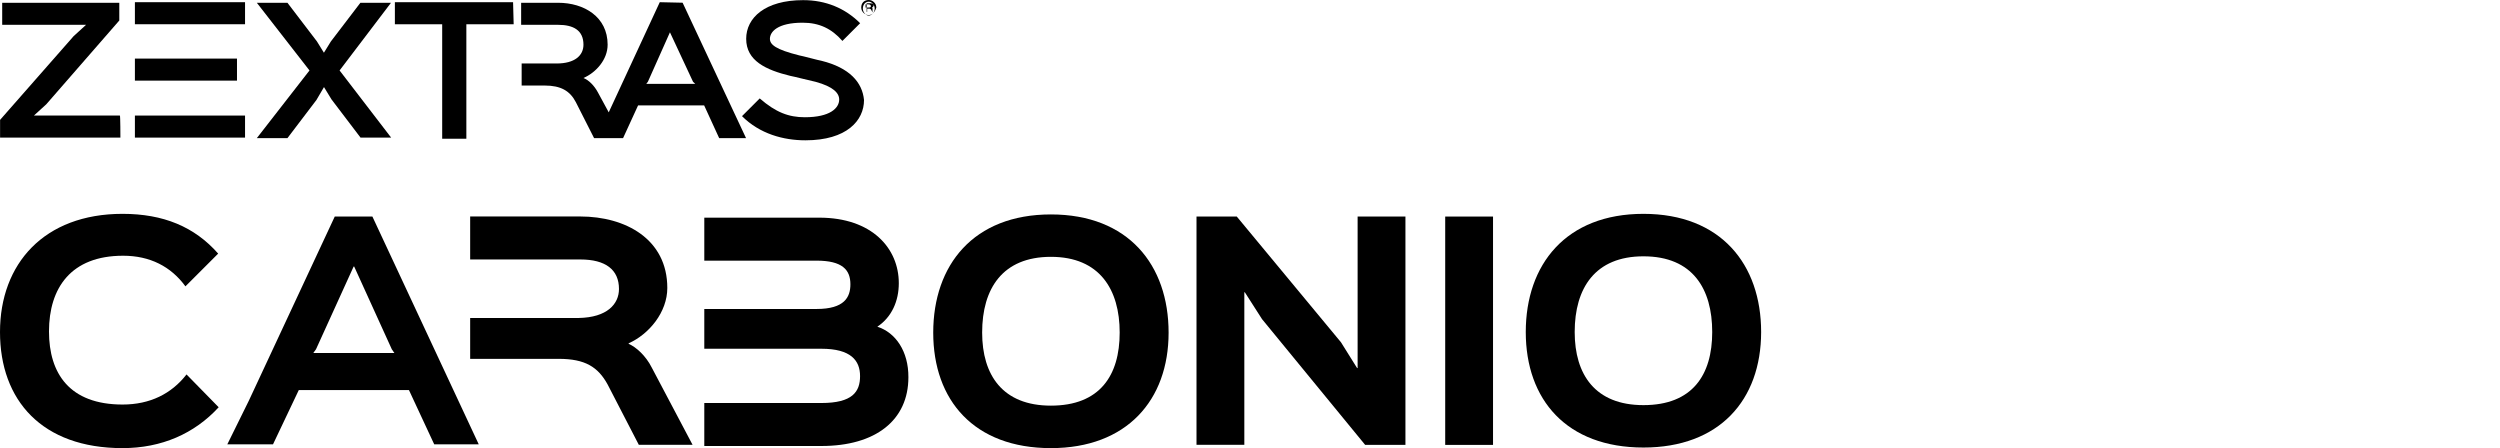 <?xml version="1.0" encoding="utf-8"?>
<!-- Generator: Adobe Illustrator 28.0.0, SVG Export Plug-In . SVG Version: 6.00 Build 0)  -->
<svg version="1.1" id="Layer_1" xmlns="http://www.w3.org/2000/svg" xmlns:xlink="http://www.w3.org/1999/xlink" x="0px" y="0px"
	 viewBox="0 0 341.37 61.19" style="enable-background:new 0 0 341.37 61.19;" xml:space="preserve">
<style type="text/css">
	.st0{display:none;stroke:#FFFFFF;stroke-miterlimit:10;}
</style>
<g>
	<g>
		<g>
			<path d="M88.99,50.18c-0.81-1.61-2.13-2.79-3.15-3.23v-0.07c2.79-1.25,5.28-4.25,5.28-7.56c0-6.68-5.72-9.76-11.88-9.76H64.2
				v5.87h14.82l0,0h0.22c3.45,0,5.28,1.39,5.28,4.03c0,2.05-1.61,3.89-5.5,3.96l0,0h-0.07h-0.08H64.2V49h12.1
				c3.59,0,5.36,1.1,6.68,3.52l4.25,8.22h7.34L88.99,50.18z"/>
			<path d="M119.8,44.61L119.8,44.61c1.98-1.32,2.93-3.52,2.93-5.94c0-4.77-3.67-8.95-10.86-8.95h-15.7v5.87h15.33
				c3.52,0,4.62,1.25,4.62,3.23c0,1.76-0.81,3.37-4.62,3.37H96.17v5.43h15.99c4.03,0,5.28,1.61,5.28,3.74s-1.03,3.67-5.28,3.67
				H96.17v5.87h15.99c7.41,0,11.88-3.52,11.88-9.39C124.06,47.98,122.3,45.41,119.8,44.61"/>
			<path d="M45.71,29.57L33.97,54.73l-2.93,5.94h6.24l3.52-7.41h15.04l3.45,7.41h6.08l-14.52-31.1
				C50.85,29.57,45.71,29.57,45.71,29.57z M53.85,48.2H42.78l0.37-0.51l5.14-11.3h0.07l5.14,11.3L53.85,48.2z"/>
			<g>
				<path d="M29.86,55.61c-3.3,3.59-7.78,5.58-13.13,5.58C5.73,61.19,0,54.66,0,45.34S6.02,29.2,16.73,29.2
					c5.58,0,9.83,1.76,13.06,5.43l-4.47,4.47c-1.98-2.71-4.84-4.18-8.51-4.18c-7.12,0-10.12,4.4-10.12,10.34
					c0,5.72,2.79,9.98,10.05,9.98c3.74,0,6.68-1.47,8.73-4.11L29.86,55.61z"/>
				<path d="M191.91,60.75h-5.5l-14.08-17.17l-2.35-3.67h-0.07v20.83h-6.53V29.57h5.5l14.23,17.17l2.2,3.52h0.07V29.57h6.53
					L191.91,60.75L191.91,60.75z"/>
				<path d="M203.87,60.75h-6.53V29.57h6.53V60.75z"/>
				<path d="M224.41,61.11c-10.49,0-16.07-6.53-16.07-15.77s5.5-16.14,16.07-16.14s16.07,6.9,16.07,16.14
					C240.47,54.66,234.75,61.11,224.41,61.11z M224.41,35c-6.6,0-9.39,4.33-9.39,10.34c0,5.8,2.79,9.98,9.39,9.98
					c6.68,0,9.39-4.11,9.39-9.98C233.8,39.47,231.16,35,224.41,35z"/>
				<path d="M143.5,61.19c-10.49,0-16.07-6.53-16.07-15.77s5.5-16.14,16.07-16.14s16.07,6.9,16.07,16.14S153.84,61.19,143.5,61.19z
					 M143.5,35.07c-6.6,0-9.39,4.33-9.39,10.34c0,5.8,2.79,9.98,9.39,9.98c6.68,0,9.39-4.11,9.39-9.98
					C152.89,39.55,150.17,35.07,143.5,35.07z"/>
			</g>
		</g>
	</g>
</g>
<g>
	<path d="M16.44,18.79H0.01v-2.42L10.06,4.93l1.69-1.54l0,0H0.3V0.38h15.99V2.8L6.32,14.24l-1.69,1.54l0,0h11.74
		C16.44,15.78,16.44,18.79,16.44,18.79z"/>
	<path d="M53.41,18.79h-4.18l-3.96-5.21l-1.03-1.69l0,0l-1.03,1.76l-3.96,5.21h-4.18l7.19-9.24l-7.19-9.24h4.18l4.03,5.28l0.95,1.54
		l0,0l0.95-1.54l4.03-5.28h4.18l-7.02,9.24L53.41,18.79z"/>
	<path d="M70.14,3.31h-6.46v15.63h-3.3V3.31h-6.46V0.3h16.14L70.14,3.31L70.14,3.31z"/>
	<g>
		<path d="M90.09,0.3l-6.97,15.04l-1.47-2.71c-0.51-0.95-1.25-1.69-1.98-1.98l0,0c1.69-0.73,3.3-2.49,3.3-4.55
			c0-3.81-3.23-5.72-6.75-5.72h-5.06v3.01h5.06c2.05,0,3.45,0.73,3.45,2.71c0,1.47-1.17,2.57-3.67,2.57h-4.77v3.01h3.15
			c2.2,0,3.45,0.73,4.25,2.27l2.49,4.91h3.96l2.05-4.47h9.02l2.05,4.47h3.67L93.21,0.37L90.09,0.3L90.09,0.3z M94.93,11.45h-6.68
			l0.22-0.29l3.01-6.75l0,0l3.15,6.75L94.93,11.45z"/>
		<path d="M112.17,8.3c-0.44-0.07-2.57-0.66-3.01-0.73c-3.23-0.81-4.03-1.47-4.03-2.27c0-0.95,1.03-2.2,4.47-2.2
			c2.27,0,3.96,0.81,5.43,2.49l2.42-2.42c-2.05-2.05-4.69-3.15-7.78-3.15c-5.21,0-7.78,2.42-7.78,5.28c0,3.01,2.71,4.25,6.02,5.06
			c0.44,0.07,3.01,0.73,3.45,0.81c2.42,0.66,3.23,1.54,3.23,2.42c0,1.17-1.25,2.42-4.69,2.42c-2.2,0-3.96-0.66-6.16-2.57l-2.42,2.42
			c2.42,2.42,5.65,3.3,8.66,3.3c5.65,0,8-2.71,8-5.5C117.75,11.23,115.99,9.25,112.17,8.3z"/>
	</g>
	<g>
		<rect x="18.42" y="8" width="13.94" height="3.01"/>
		<rect x="18.42" y="15.78" width="15.04" height="3.01"/>
		<rect x="18.42" y="0.3" width="15.04" height="3.01"/>
	</g>
	<g>
		<path d="M118.63,2.06c-0.51,0-1.03-0.44-1.03-1.03c0-0.66,0.44-1.03,1.03-1.03c0.51,0,1.03,0.44,1.03,1.03
			C119.51,1.55,119.14,2.06,118.63,2.06z M118.63,0.23c-0.51,0-0.81,0.44-0.81,0.95s0.44,0.95,0.81,0.95s0.81-0.44,0.81-0.95
			C119.43,0.59,118.99,0.23,118.63,0.23z M119.14,1.69L119.14,1.69l-0.15-0.29c-0.07-0.07-0.07-0.22-0.29-0.22h-0.29l0,0v0.44h-0.07
			V0.45h0.51c0.22,0,0.44,0.07,0.44,0.29c0,0.07-0.07,0.22-0.22,0.29c0.07,0.07,0.07,0.07,0.07,0.22L119.14,1.69L119.14,1.69z
			 M118.63,0.59h-0.44l0,0v0.44l0,0h0.44c0.22,0,0.29-0.07,0.29-0.22C118.92,0.67,118.7,0.59,118.63,0.59z"/>
	</g>
</g>
<rect x="70.87" y="-35.46" class="st0" width="190" height="144"/>
<rect x="0.87" y="-51.46" class="st0" width="330" height="192"/>
</svg>
